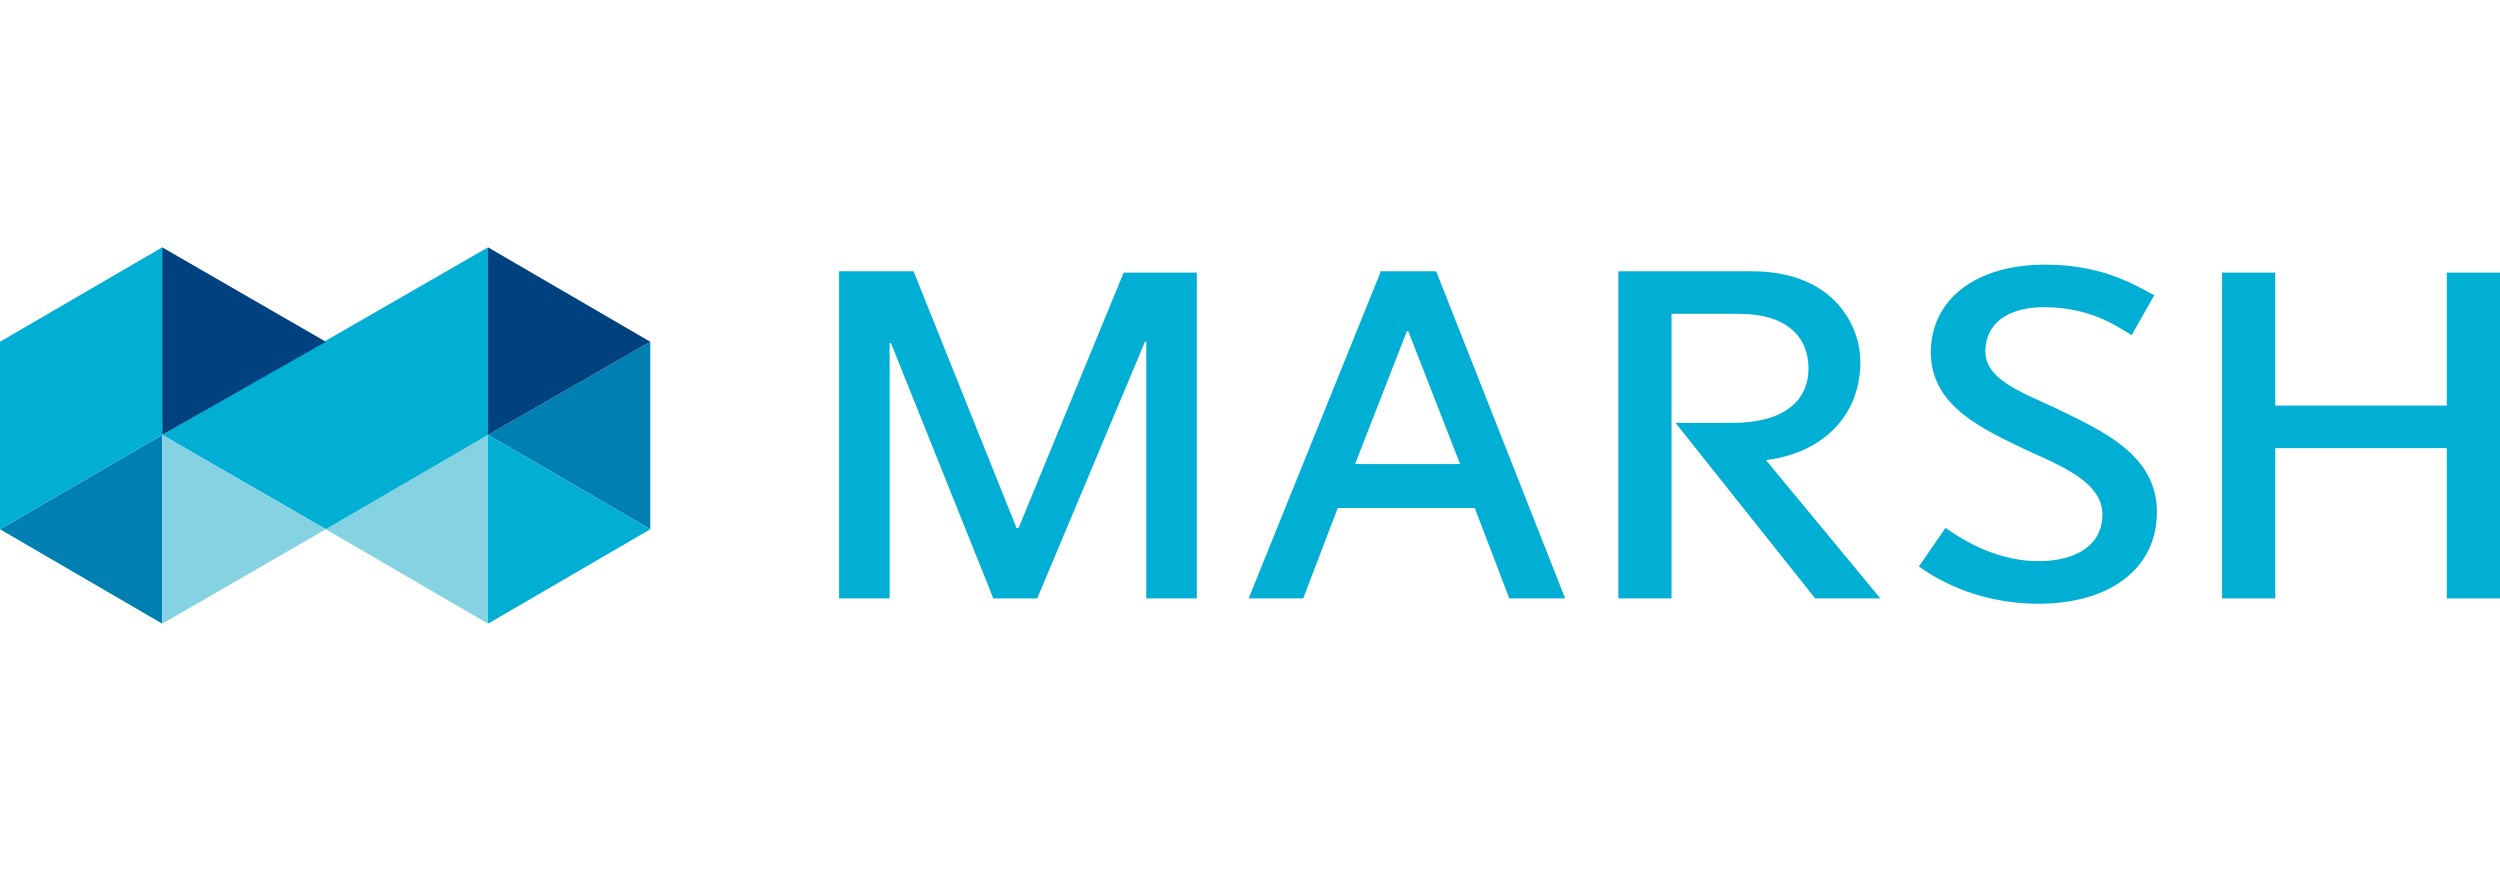 <?xml version="1.0" encoding="utf-8"?>
<!-- Generator: Adobe Illustrator 18.0.0, SVG Export Plug-In . SVG Version: 6.00 Build 0)  -->
<!DOCTYPE svg PUBLIC "-//W3C//DTD SVG 1.1//EN" "http://www.w3.org/Graphics/SVG/1.1/DTD/svg11.dtd">
<svg version="1.1" id="Layer_1" xmlns="http://www.w3.org/2000/svg" xmlns:xlink="http://www.w3.org/1999/xlink" x="0px" y="0px"
	 viewBox="0 0 188 66" enable-background="new 0 0 188 66" xml:space="preserve">
<g>
	<g>
		<polygon fill="#85D2E3" points="36.7,46.9 24.5,39.8 36.7,32.7 		"/>
		<polygon fill="#0080B2" points="12.2,46.9 0,39.8 12.2,32.7 		"/>
		<polygon fill="#00AFD3" points="24.5,39.8 36.7,32.7 36.7,18.6 12.2,32.7 		"/>
		<polygon fill="#0080B2" points="48.9,39.8 36.7,32.7 48.9,25.7 		"/>
		<polygon fill="#00AFD3" points="36.7,46.9 48.9,39.8 36.7,32.7 		"/>
		<polygon fill="#00AFD3" points="12.2,18.6 0,25.7 0,39.8 12.2,32.7 		"/>
		<polygon fill="#004180" points="12.2,32.7 24.5,25.7 12.2,18.6 		"/>
		<polygon fill="#85D2E3" points="12.2,46.9 24.5,39.8 12.2,32.7 		"/>
		<polygon fill="#004180" points="36.7,32.7 48.9,25.7 36.7,18.6 		"/>
	</g>
	<g>
		<path fill="#00AFD3" d="M132.8,34.6c4.1-0.5,7.1-3.2,7.1-7.4c0-2.5-1.8-6.8-8.2-6.8h-10V45h4c0,0,0-21.1,0-21.4c0.6,0,5.1,0,5.1,0
			c3.5,0,5.2,1.7,5.2,4.1c0,2.4-1.8,4.1-5.7,4.1h-4.3L136.5,45h4.9L132.8,34.6z"/>
		<path fill="#00AFD3" d="M103.8,20.5L93.9,45H98l2.6-6.8h10.3l2.6,6.8h4.2l-9.7-24.6H103.8z M105.9,24.9l3.9,10h-7.9l3.9-10H105.9z
			"/>
		<path fill="#00AFD3" d="M76.4,39.6l-7.7-19.2h-5.6V45h3.8V25.8H67L74.7,45H78l8.1-19.3h0.1V45H90V20.5h-5.5l-7.9,19.2H76.4z"/>
		<path fill="#00AFD3" d="M144.3,42.6c1,0.7,4.1,2.8,9,2.8c5.3,0,8.9-2.6,8.9-6.9c0-4.3-4.1-6.1-7.6-7.8c-2.8-1.3-5.3-2.2-5.3-4.3
			c0-2,1.6-3.3,4.4-3.3c3.7,0,5.7,1.6,6.6,2.1l1.7-3c-1.2-0.6-3.7-2.3-8.2-2.3c-5.2,0-8.6,2.6-8.6,6.6c0,4.1,4,5.8,7.3,7.4
			c3.2,1.4,5.6,2.6,5.6,4.8c0,2.3-2,3.5-4.8,3.5c-3.7,0-6.5-2.2-7-2.5L144.3,42.6z"/>
		<path fill="#00AFD3" d="M184,20.5v10h-12.9v-10h-4V45h4V33.7H184V45h4V20.5H184z"/>
	</g>
</g>
</svg>
